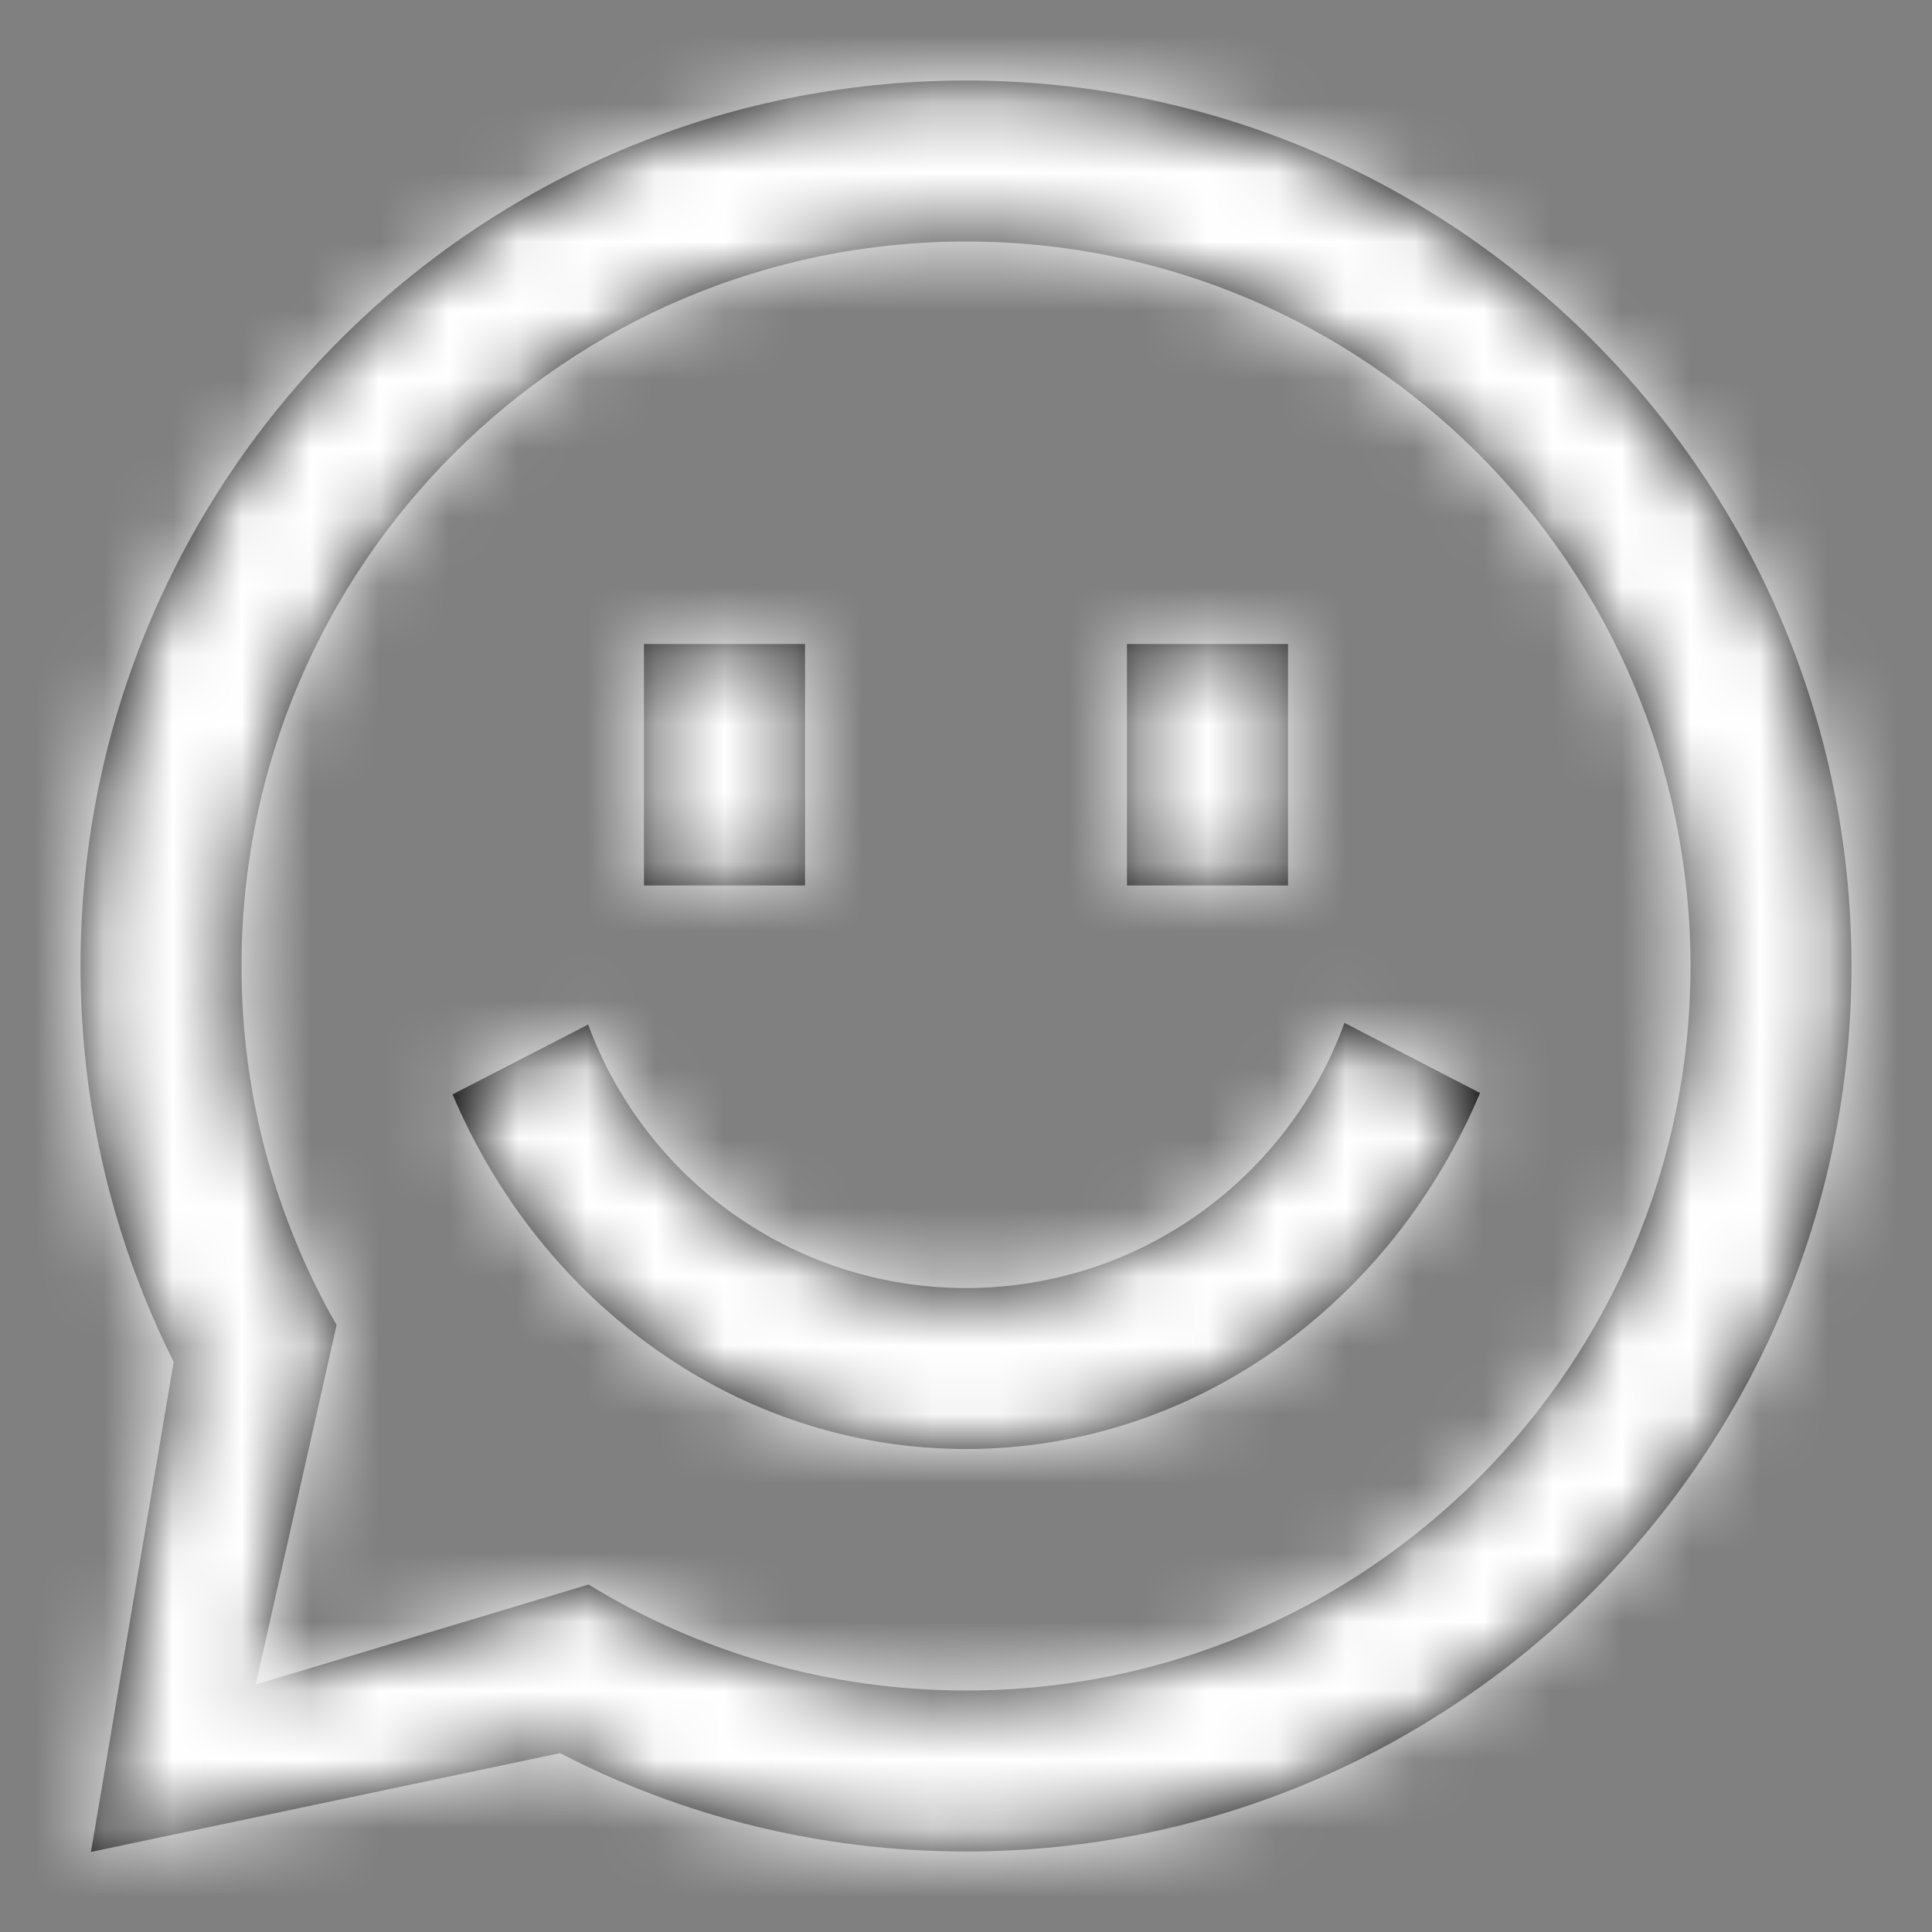 <svg xmlns="http://www.w3.org/2000/svg" xmlns:xlink="http://www.w3.org/1999/xlink" width="28px" height="28px" viewBox="0 0 28 28" version="1.1">
    <rect x="0" y="0" width="28" height="28" fill="#808080" stroke="none"/>
    <defs>
        <path d="M14,1.167 C21.088,1.167 26.833,6.912 26.833,14 C26.833,21.088 21.088,26.833 14,26.833 C11.879,26.833 9.879,26.319 8.117,25.408 L1.318,26.84 L2.517,19.737 C1.653,18.01 1.167,16.062 1.167,14 C1.167,6.912 6.912,1.167 14,1.167 Z M14,3.5 C8.201,3.5 3.5,8.201 3.5,14 C3.5,15.894 4.001,17.67 4.878,19.204 L3.706,24.413 L8.529,22.964 C10.122,23.938 11.996,24.5 14,24.5 C19.799,24.5 24.5,19.799 24.5,14 C24.5,8.201 19.799,3.5 14,3.5 Z M19.485,14.824 L21.45,15.84 C20.171,18.882 17.316,21 14,21 C10.691,21 7.842,18.892 6.559,15.861 L8.524,14.848 C9.344,17.077 11.486,18.667 14,18.667 C16.522,18.667 18.671,17.066 19.485,14.824 Z M9.333,9.333 L11.667,9.333 L11.667,12.833 L9.333,12.833 L9.333,9.333 Z M16.333,9.333 L18.667,9.333 L18.667,12.833 L16.333,12.833 L16.333,9.333 Z" id="path-1"/>
    </defs>
    <g stroke-width="1" fill="none" fill-rule="evenodd">
        <g>
            <mask id="mask-2" fill="white">
                <use xlink:href="#path-1"/>
            </mask>
            <use fill="#000000" fill-rule="nonzero" xlink:href="#path-1"/>
            <g mask="url(#mask-2)" fill="#FFFFFF">
                <rect id="Rectangle-3" x="0" y="0" width="28" height="28"/>
            </g>
        </g>
    </g>
</svg>